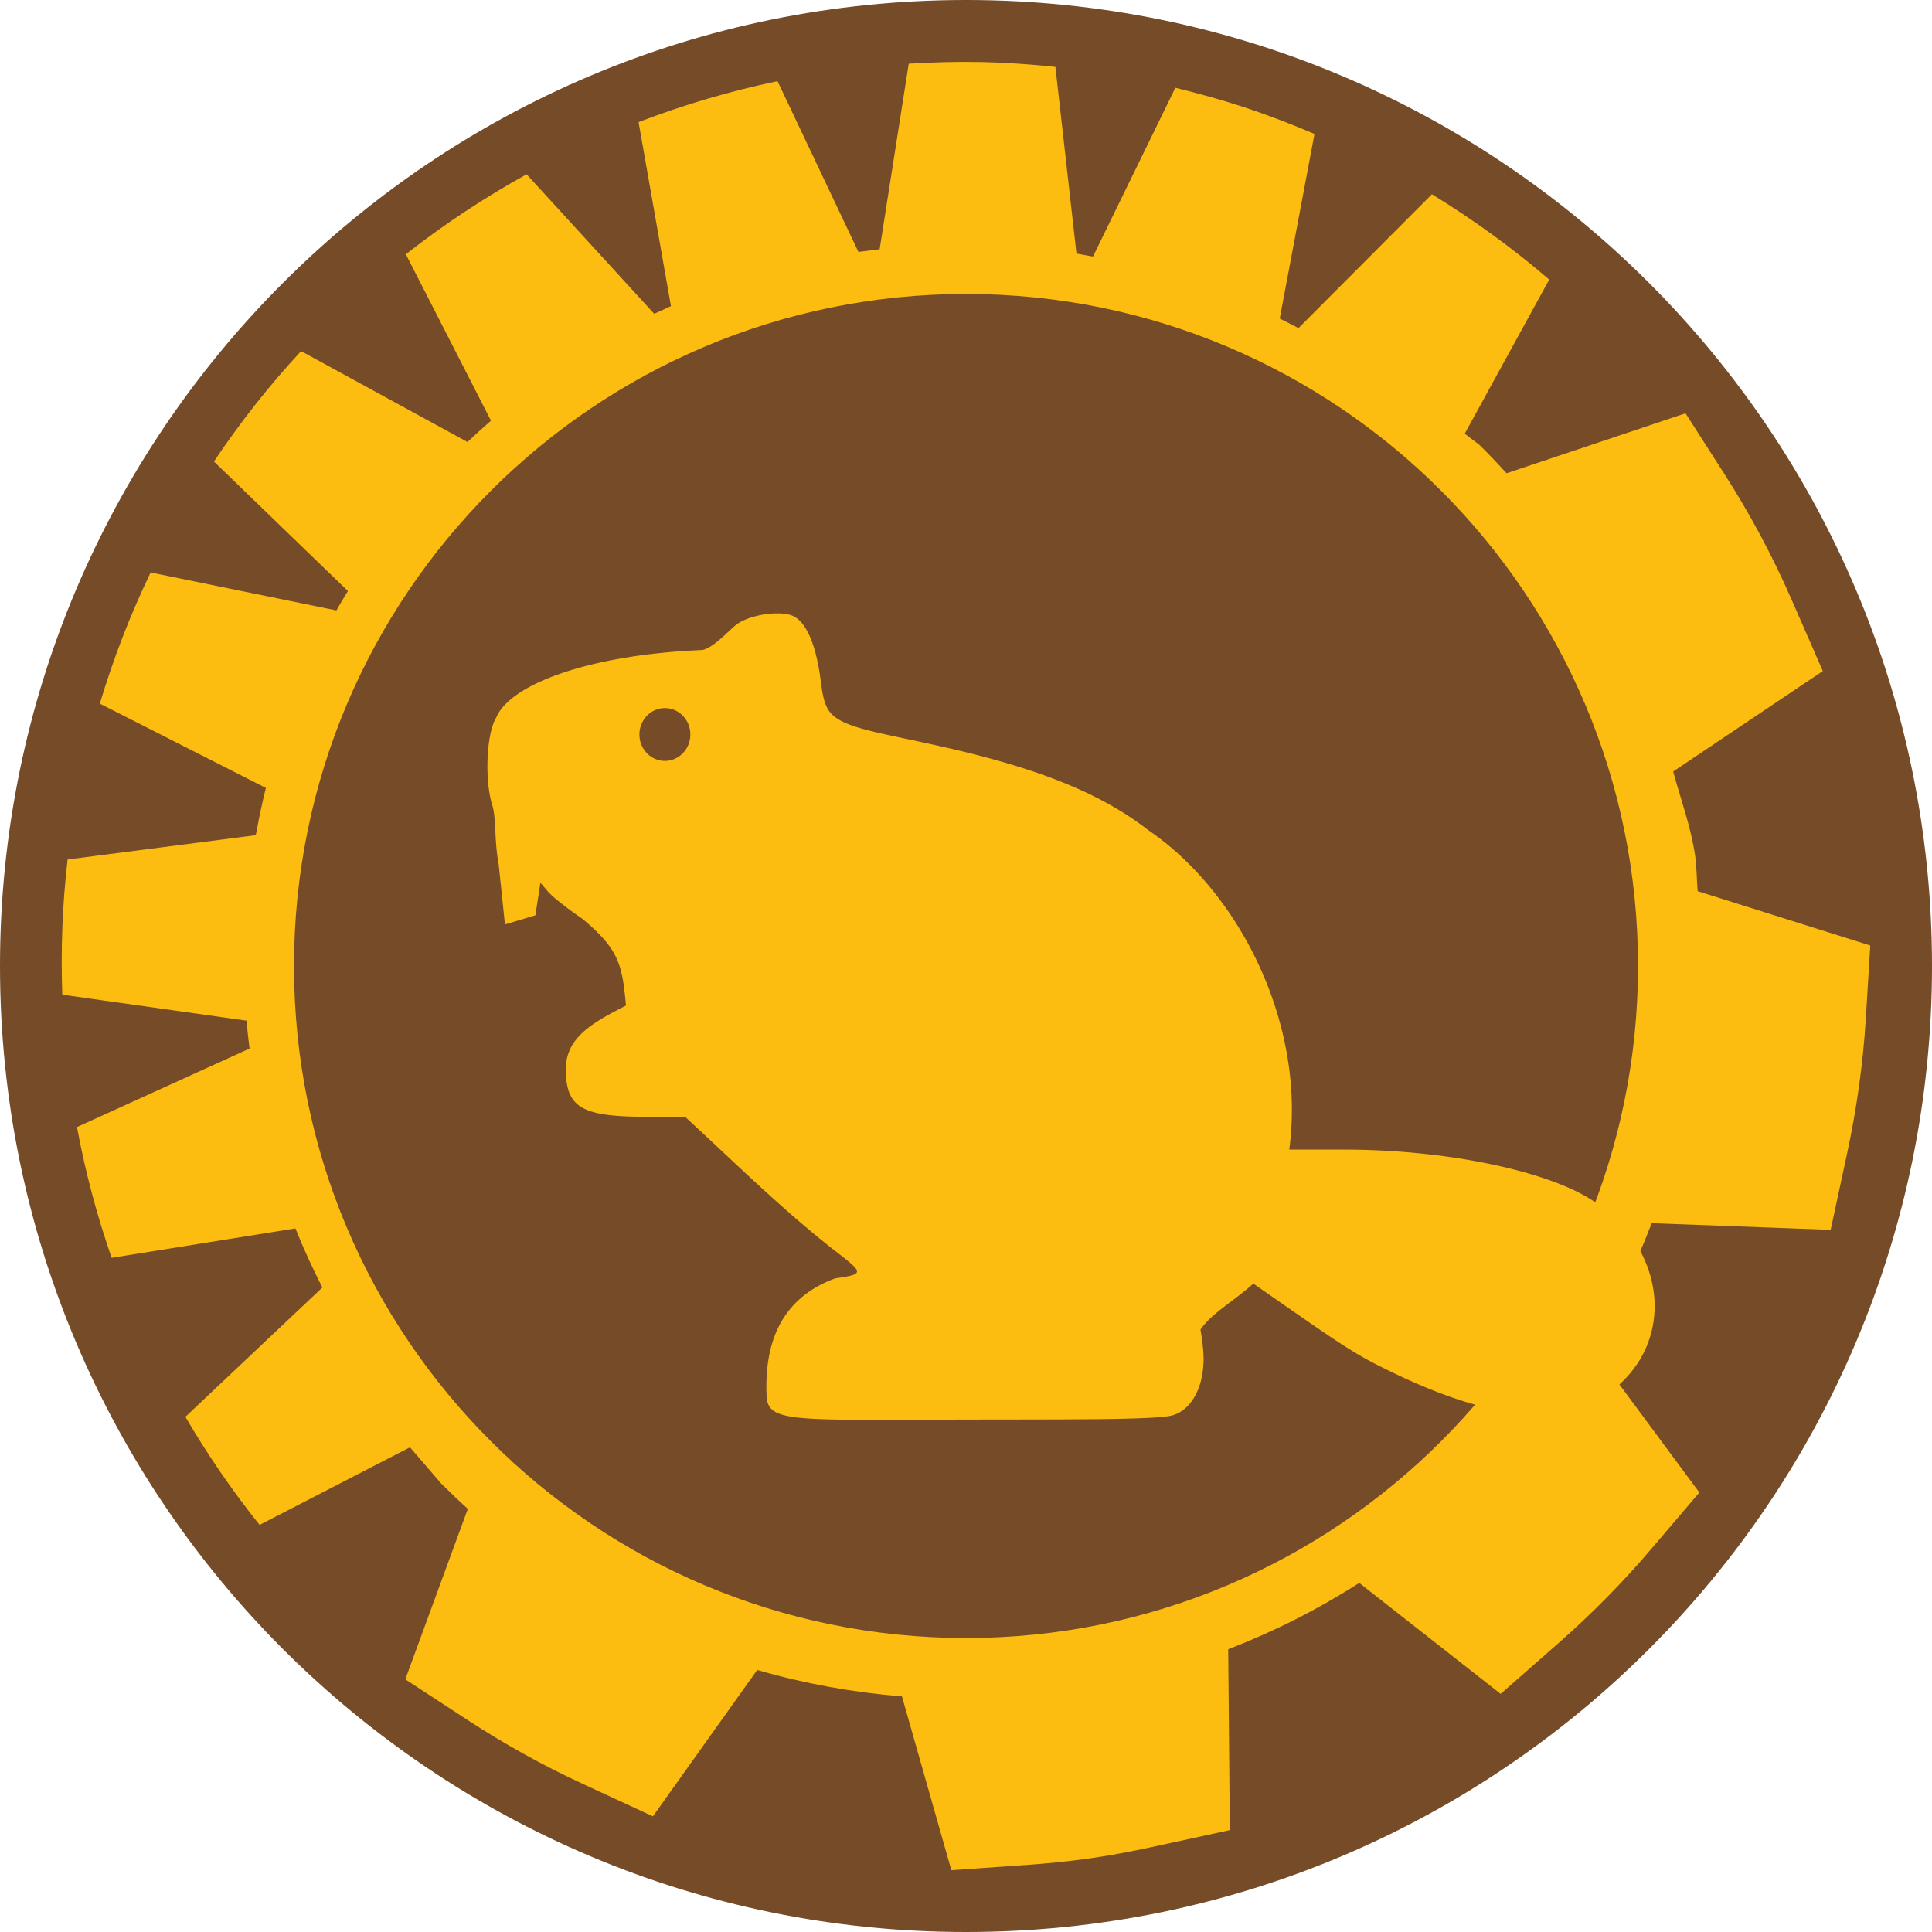 <?xml version="1.0" encoding="UTF-8" standalone="no"?>
<!-- Created with Inkscape (http://www.inkscape.org/) -->

<svg
   xmlns:dc="http://purl.org/dc/elements/1.1/"
   xmlns:cc="http://creativecommons.org/ns#"
   xmlns:rdf="http://www.w3.org/1999/02/22-rdf-syntax-ns#"
   xmlns:svg="http://www.w3.org/2000/svg"
   xmlns="http://www.w3.org/2000/svg"
   xmlns:sodipodi="http://sodipodi.sourceforge.net/DTD/sodipodi-0.dtd"
   xmlns:inkscape="http://www.inkscape.org/namespaces/inkscape"
   width="43.02mm"
   height="43.02mm"
   viewBox="0 0 43.02 43.02"
   version="1.1"
   id="svg17204"
   inkscape:version="0.92.4 (5da689c313, 2019-01-14)"
   sodipodi:docname="barrage.svg">
  <defs
     id="defs17198" />
  <sodipodi:namedview
     id="base"
     pagecolor="#ffffff"
     bordercolor="#666666"
     borderopacity="1.0"
     inkscape:pageopacity="0.0"
     inkscape:pageshadow="2"
     inkscape:zoom="0.35"
     inkscape:cx="-382.98712"
     inkscape:cy="81.298593"
     inkscape:document-units="mm"
     inkscape:current-layer="layer1"
     showgrid="false"
     fit-margin-top="0"
     fit-margin-left="0"
     fit-margin-right="0"
     fit-margin-bottom="0"
     inkscape:window-width="1280"
     inkscape:window-height="971"
     inkscape:window-x="-8"
     inkscape:window-y="-8"
     inkscape:window-maximized="1" />
  <g
     inkscape:label="Calque 1"
     inkscape:groupmode="layer"
     id="layer1"
     transform="translate(-84.323,-127.323)">
    <g
       transform="translate(-327.104,115.98)"
       id="g13905-7-8">
      <path
         inkscape:connector-curvature="0"
         id="path16-6-2-2-8-4-8-6-7-5-22-7"
         d="m 432.937,11.343 c -11.88,0 -21.51,9.631 -21.51,21.51 0,11.88 9.63,21.51 21.51,21.51 11.879,0 21.51,-9.631 21.51,-21.51 0,-11.88 -9.631,-21.51 -21.51,-21.51"
         style="fill:#764b28;fill-opacity:1;fill-rule:nonzero;stroke:none;stroke-width:0.072" />
      <path
         inkscape:connector-curvature="0"
         id="path14-3-7-9-1-1-4-9-4-47-3"
         d="m 433.263,12.724 c -0.539,-0.011 -1.072,0.006 -1.601,0.037 l -0.648,4.132 c -0.037,0.004 -0.072,0.011 -0.109,0.015 -0.121,0.015 -0.243,0.028 -0.363,0.045 l -1.802,-3.803 c -1.057,0.222 -2.092,0.526 -3.094,0.912 l 0.721,4.097 c -0.047,0.021 -0.093,0.045 -0.14,0.066 -0.078,0.035 -0.156,0.069 -0.233,0.105 l -2.841,-3.106 c -0.944,0.523 -1.845,1.117 -2.689,1.781 l 1.895,3.704 c 0,4.8e-4 0,0.001 0,0.002 -0.177,0.154 -0.352,0.312 -0.523,0.474 l -3.705,-2.024 c -0.705,0.762 -1.354,1.582 -1.94,2.459 l 2.982,2.882 c 0,0.002 -0.003,0.004 -0.003,0.007 -0.085,0.141 -0.171,0.282 -0.252,0.426 l -4.137,-0.845 c -0.45,0.935 -0.829,1.911 -1.131,2.921 l 3.697,1.877 c -0.08,0.321 -0.148,0.647 -0.209,0.975 -0.005,0.026 -0.011,0.051 -0.016,0.077 l -4.19,0.541 c -0.117,1.008 -0.154,2.015 -0.118,3.011 l 4.103,0.578 c 0.017,0.208 0.041,0.414 0.067,0.621 l -3.843,1.748 c 0.185,0.998 0.444,1.971 0.772,2.912 l 4.092,-0.655 c 0.18,0.45 0.382,0.888 0.6,1.316 l -3.05,2.88 c 0.491,0.839 1.042,1.643 1.652,2.406 l 3.349,-1.728 0.691,0.802 c 0.194,0.194 0.393,0.384 0.597,0.569 l -1.392,3.796 1.384,0.904 c 0.817,0.534 1.673,1.01 2.564,1.422 l 1.565,0.725 2.323,-3.26 c 1.044,0.303 2.116,0.498 3.223,0.589 l 1.1,3.87 1.685,-0.118 c 0.467,-0.033 0.951,-0.08 1.451,-0.153 0.496,-0.072 0.965,-0.165 1.413,-0.263 l 1.652,-0.359 -0.036,-4.027 c 1.034,-0.4 2.003,-0.891 2.918,-1.477 l 3.148,2.471 1.295,-1.137 c 0.738,-0.648 1.427,-1.348 2.06,-2.092 l 1.07,-1.256 -2.407,-3.251 c 0.533,-0.871 0.979,-1.784 1.345,-2.745 l 3.986,0.148 0.366,-1.703 c 0.212,-0.981 0.354,-1.985 0.417,-3.008 l 0.099,-1.62 -3.843,-1.21 c -0.025,-0.262 -0.018,-0.519 -0.056,-0.783 -0.096,-0.659 -0.321,-1.256 -0.49,-1.882 l 3.332,-2.237 -0.695,-1.59 c -0.426,-0.975 -0.924,-1.905 -1.488,-2.785 l -0.874,-1.364 -3.985,1.335 c -0.196,-0.217 -0.397,-0.426 -0.603,-0.63 l -0.329,-0.251 1.882,-3.432 c -0.815,-0.701 -1.691,-1.335 -2.612,-1.9 l -2.971,2.981 c -0.12,-0.064 -0.243,-0.124 -0.365,-0.186 -0.018,-0.009 -0.035,-0.018 -0.053,-0.027 l 0.774,-4.111 c -0.507,-0.215 -1.025,-0.416 -1.558,-0.592 -0.512,-0.169 -1.026,-0.31 -1.54,-0.436 l -1.834,3.758 c -0.029,-0.006 -0.058,-0.009 -0.088,-0.015 -0.093,-0.017 -0.186,-0.035 -0.28,-0.051 l -0.469,-4.157 c -0.548,-0.057 -1.102,-0.097 -1.662,-0.109 z m -0.326,5.165 c 8.264,0 14.964,6.7 14.964,14.964 0,8.264 -6.7,14.964 -14.964,14.964 -8.264,0 -14.963,-6.7 -14.963,-14.964 0,-8.264 6.699,-14.964 14.963,-14.964 z"
         style="fill:#fcbd10;fill-opacity:1;fill-rule:nonzero;stroke:none;stroke-width:0.041" />
    </g>
    <path
       style="fill:#fcbd10;fill-opacity:1;stroke-width:0.09"
       d="m 101.654,140.981 c 0.144,0.002 0.271,0.025 0.355,0.072 0.252,0.14 0.441,0.542 0.551,1.173 0.077,0.442 0.064,0.819 0.327,1.039 0.357,0.3 1.14,0.391 2.565,0.718 2.069,0.476 3.412,1.027 4.434,1.821 2.018,1.367 3.523,4.299 3.145,7.117 h 1.218 c 1.962,0 3.962,0.354 5.129,0.908 2.027,0.962 2.415,3.363 0.733,4.537 -1.038,0.724 -2.584,0.572 -4.75,-0.467 -0.749,-0.36 -0.998,-0.513 -2.277,-1.401 l -0.853,-0.593 c -0.42,0.382 -0.93,0.659 -1.177,1.025 0,0 0.068,0.367 0.069,0.643 0.002,0.696 -0.311,1.169 -0.707,1.269 -0.396,0.1 -2.353,0.086 -4.59,0.091 -2.07,0.004 -3.188,0.025 -3.783,-0.05 -0.508,-0.064 -0.635,-0.198 -0.65,-0.47 -0.049,-1.11 0.266,-2.159 1.526,-2.624 0.646,-0.094 0.647,-0.113 0.015,-0.6 -1.181,-0.92 -2.252,-1.982 -3.356,-2.998 l -0.866,-5.3e-4 c -1.446,-8.8e-4 -1.79,-0.207 -1.79,-1.071 0.008,-0.714 0.632,-1.042 1.34,-1.406 -0.085,-0.91 -0.152,-1.252 -0.978,-1.937 -0.32,-0.216 -0.66,-0.485 -0.755,-0.596 l -0.173,-0.203 -0.111,0.727 -0.678,0.204 -0.14,-1.338 c -0.101,-0.545 -0.052,-1.031 -0.143,-1.322 -0.176,-0.558 -0.128,-1.604 0.089,-1.948 0.302,-0.729 2.034,-1.397 4.592,-1.504 0.259,-0.055 0.612,-0.46 0.759,-0.568 0.213,-0.158 0.613,-0.252 0.929,-0.247 z m -2.517,2.109 a 0.567,0.588 0 0 0 -0.576,0.576 v 0.012 a 0.567,0.588 0 0 0 0.564,0.588 0.567,0.588 0 0 0 0.57,-0.582 0.567,0.588 0 0 0 -0.558,-0.594 z"
       id="path17139"
       inkscape:connector-curvature="0" />
  </g>
</svg>
